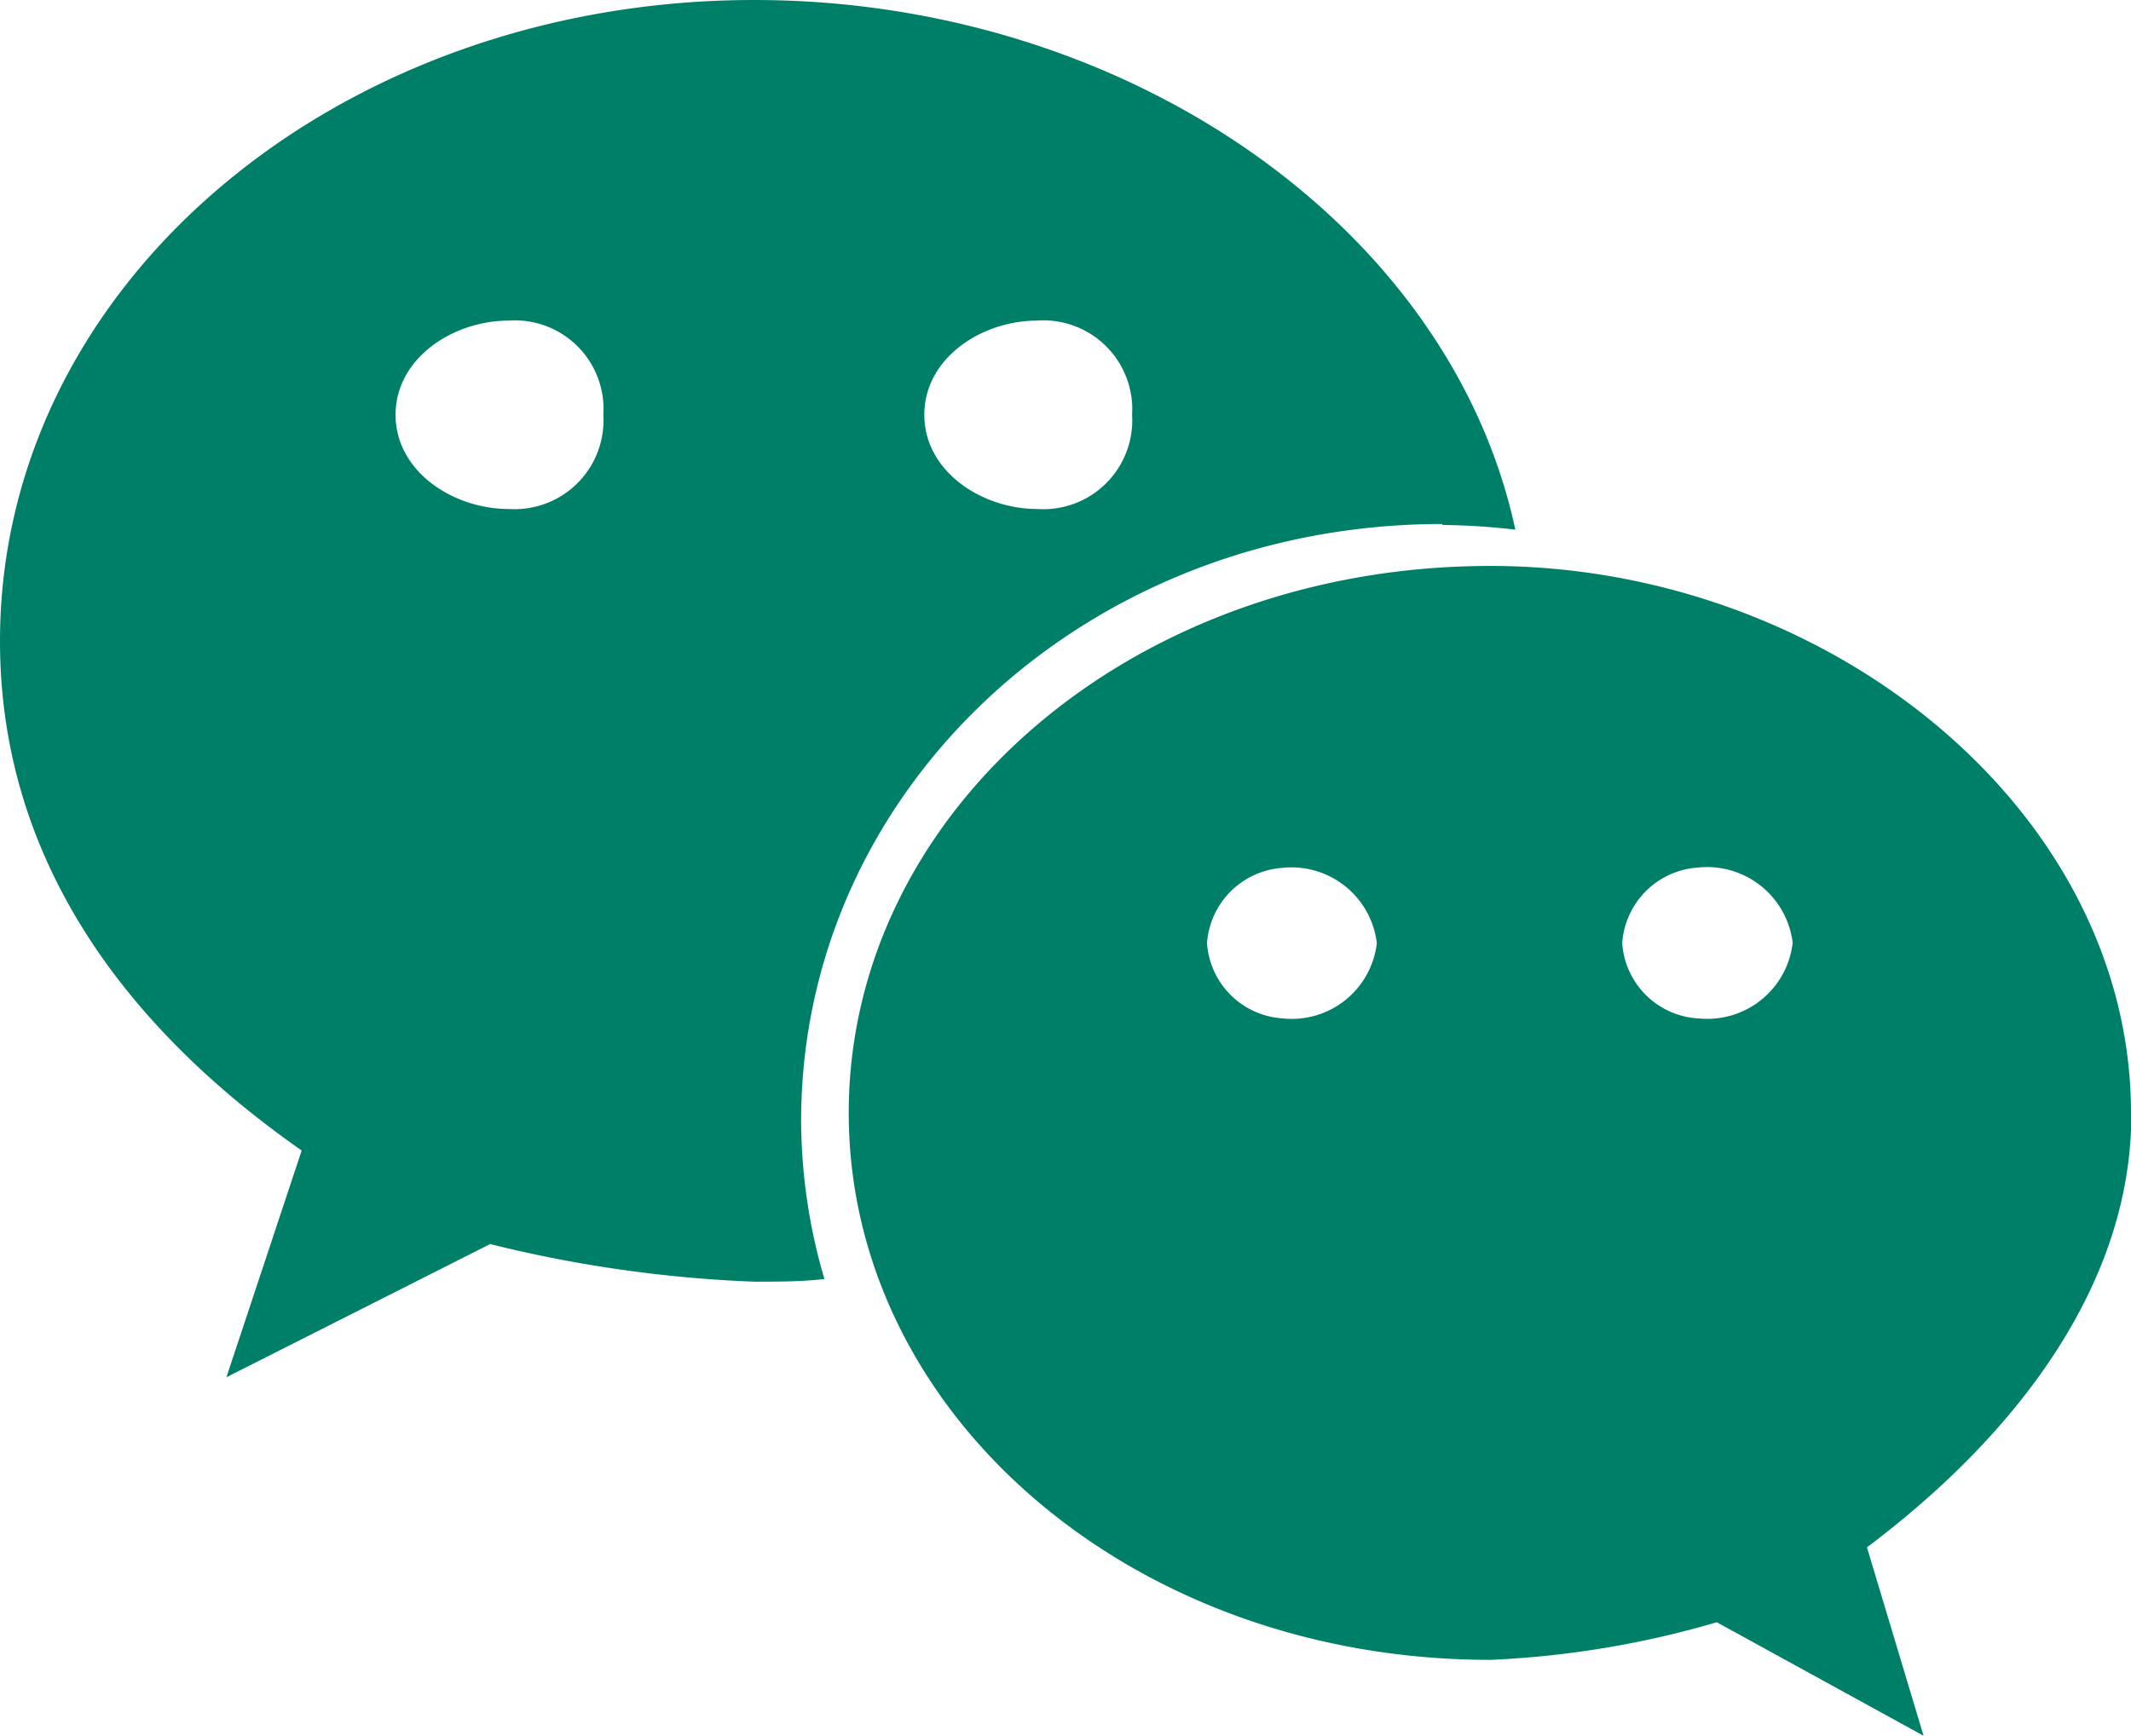 <svg xmlns="http://www.w3.org/2000/svg" viewBox="0 0 64 52.14"><defs><style>.cls-1{fill:#007F68;}</style></defs><title>资源 3</title><g id="图层_2" data-name="图层 2"><g id="图层_1-2" data-name="图层 1"><path class="cls-1" d="M43.32,15.77a20,20,0,0,1,2.19.14C43.55,6.78,33.79,0,22.65,0,10.2,0,0,8.48,0,19.26c0,6.22,3.39,11.33,9.06,15.3L6.8,41.37l7.92-4a39,39,0,0,0,7.93,1.13c.71,0,1.42,0,2.11-.08a17,17,0,0,1-.7-4.75c0-9.9,8.5-17.93,19.26-17.93M31.14,9.63A2.67,2.67,0,0,1,34,12.46a2.67,2.67,0,0,1-2.84,2.83c-1.69,0-3.4-1.14-3.4-2.83s1.7-2.83,3.4-2.83M15.29,15.29c-1.7,0-3.41-1.14-3.41-2.83s1.71-2.83,3.41-2.83a2.66,2.66,0,0,1,2.83,2.83,2.67,2.67,0,0,1-2.83,2.83"/><path class="cls-1" d="M64,33.43C64,24.37,54.94,17,44.76,17,34,17,25.49,24.38,25.49,33.43S34,49.86,44.76,49.86a28.46,28.46,0,0,0,6.8-1.13l6.21,3.41-1.7-5.66c4.55-3.42,7.94-7.94,7.94-13M38.51,30.59a2.43,2.43,0,0,1-2.26-2.26,2.44,2.44,0,0,1,2.26-2.26,2.58,2.58,0,0,1,2.84,2.26,2.57,2.57,0,0,1-2.84,2.26m12.46,0a2.43,2.43,0,0,1-2.25-2.26A2.44,2.44,0,0,1,51,26.06a2.59,2.59,0,0,1,2.84,2.26A2.58,2.58,0,0,1,51,30.59"/></g></g></svg>